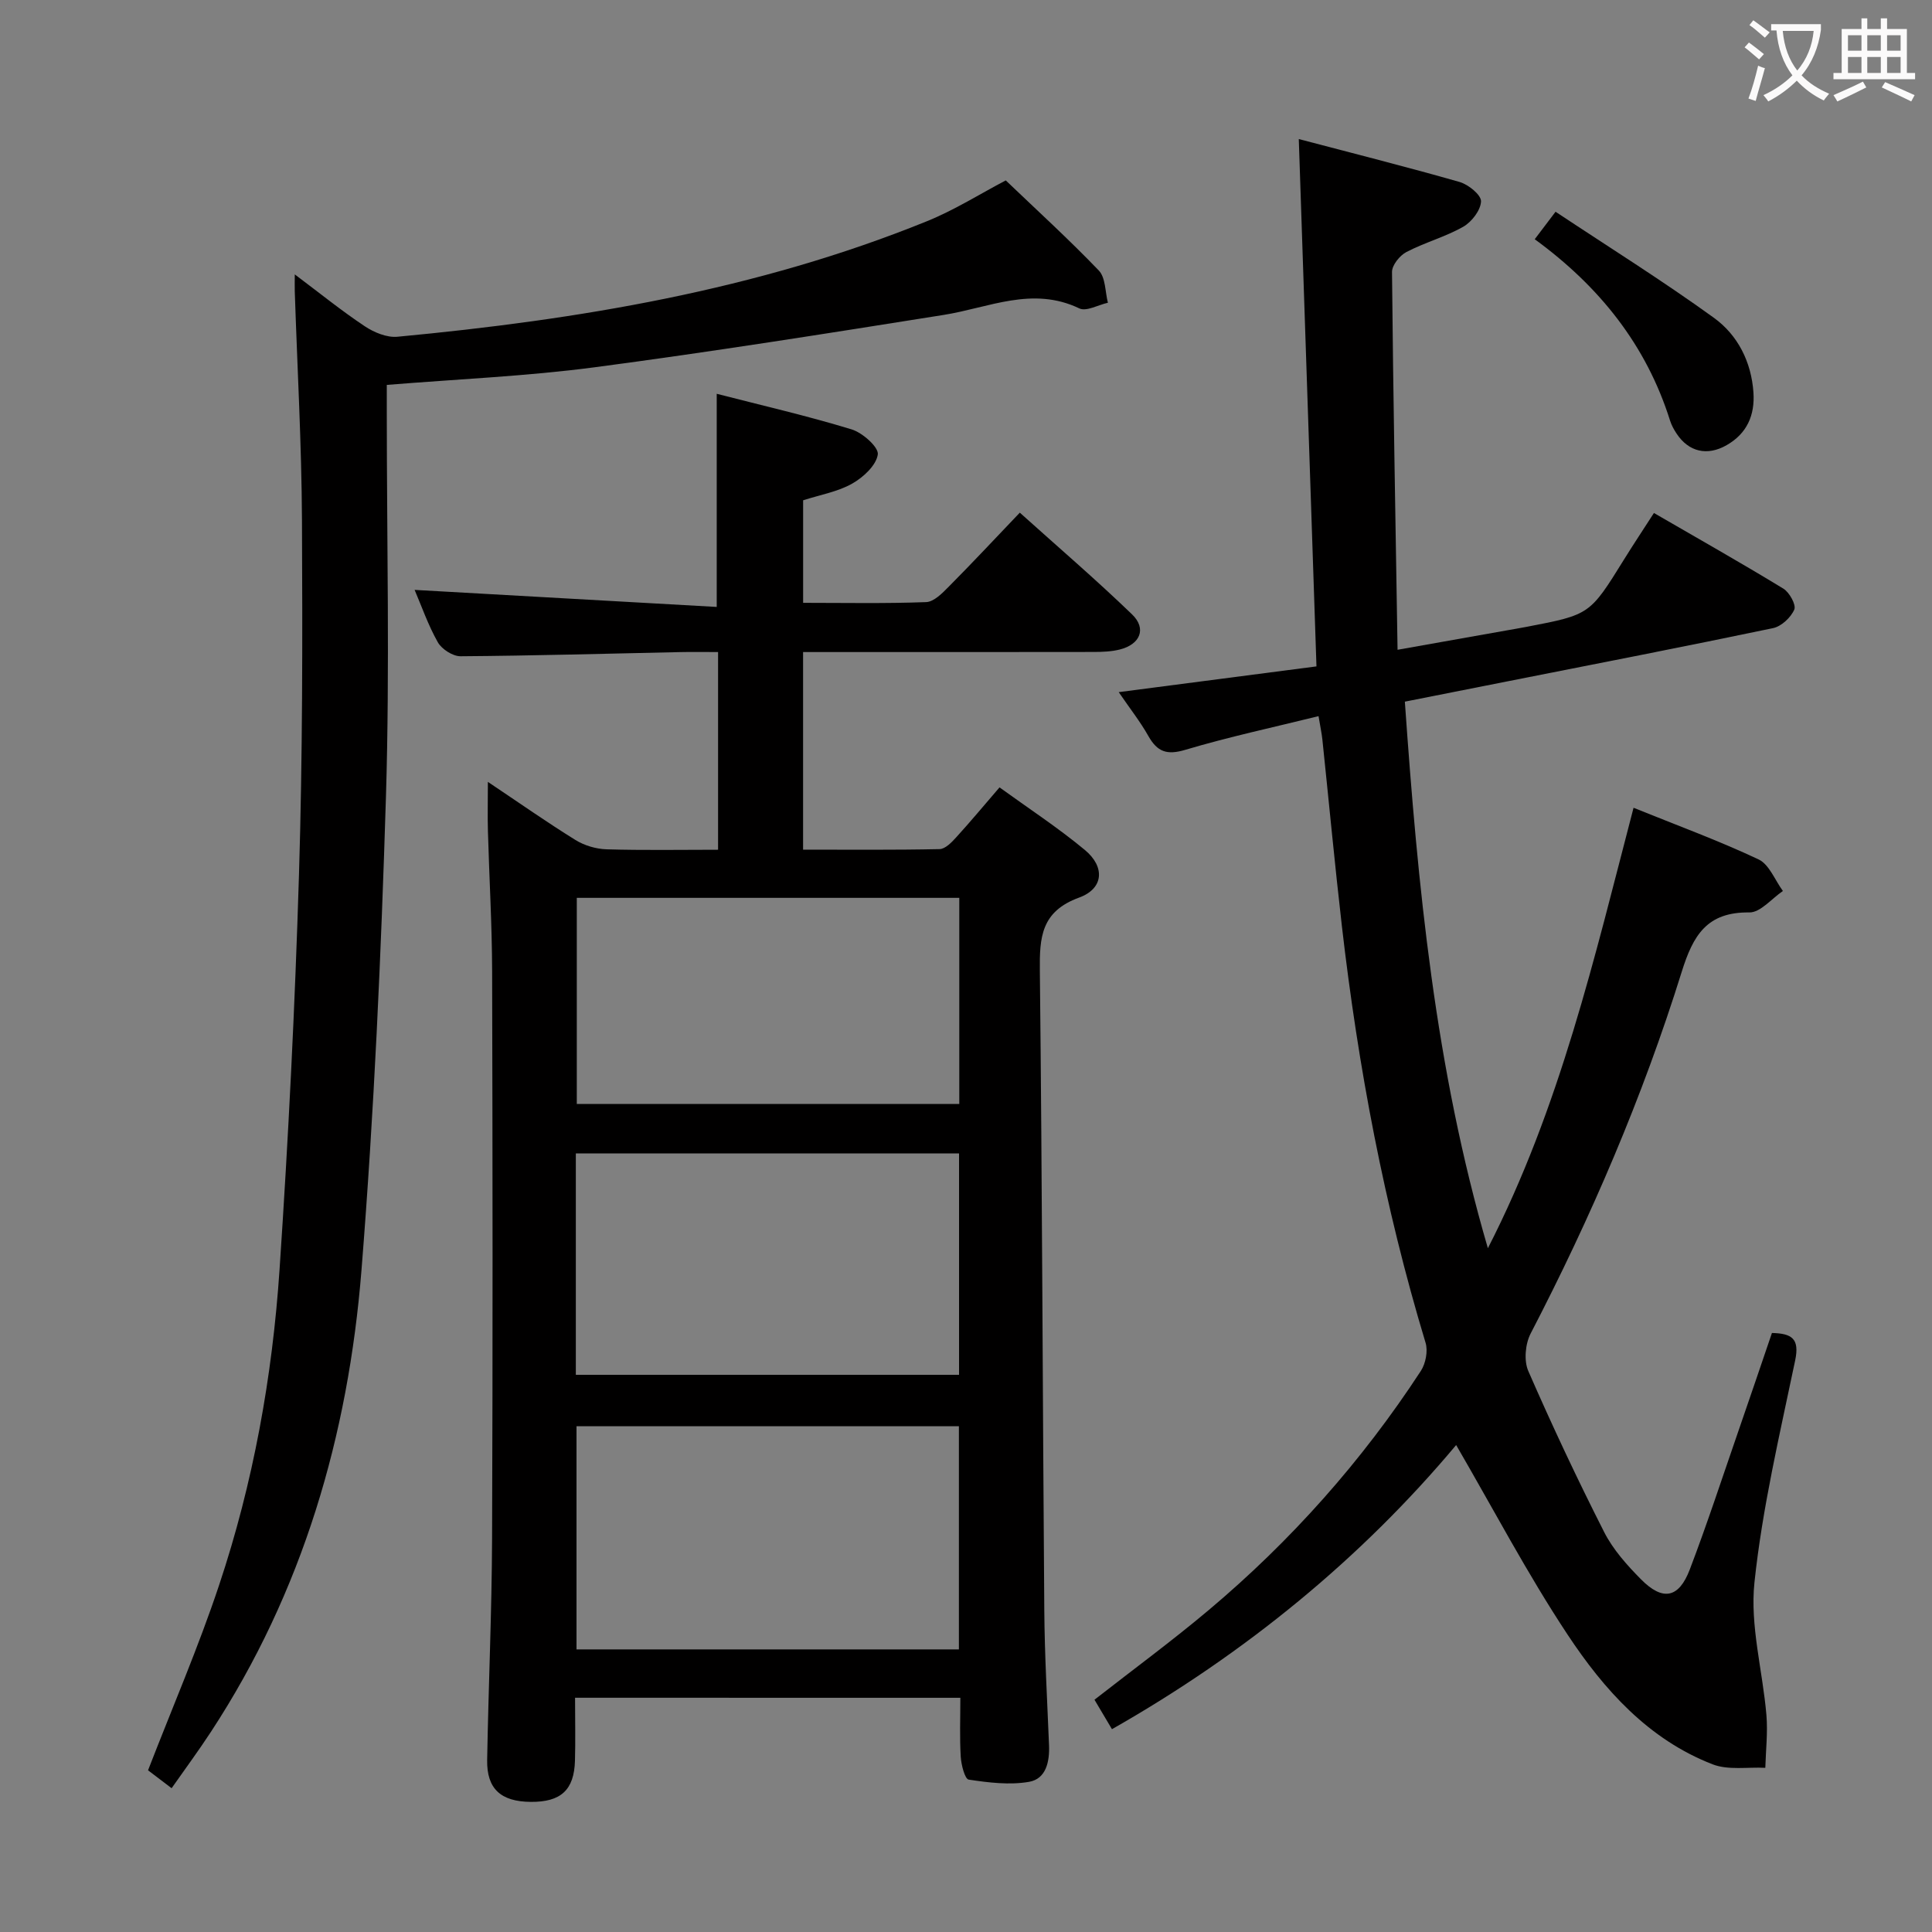 <svg enable-background="new 0 0 400 400" viewBox="0 0 400 400" xmlns="http://www.w3.org/2000/svg"><rect x="0" y="0" width="400" height="400" fill="#808080" stroke="none"/><g fill="#010000"><path d="m119.06 351.5c0 4.72.1 8.88-.02 13.03-.17 6.09-2.93 8.58-9.16 8.53-6.18-.05-9.12-2.7-9.02-8.65.27-15.31.96-30.61 1.02-45.92.15-39.15.11-78.3.01-117.46-.03-9.64-.6-19.28-.87-28.92-.09-3.09-.01-6.17-.01-10.23 6.56 4.39 12.24 8.38 18.13 12.03 1.85 1.15 4.26 1.86 6.43 1.93 7.61.23 15.23.09 23.1.09 0-13.78 0-27.03 0-40.93-2.7 0-5.3-.05-7.9.01-15.14.32-30.28.75-45.42.86-1.6.01-3.89-1.46-4.7-2.89-2.02-3.57-3.38-7.52-4.81-10.85 20.87 1.18 41.64 2.35 62.55 3.53 0-15.39 0-29.42 0-44.13 9.4 2.42 18.77 4.57 27.93 7.37 2.26.69 5.63 3.69 5.42 5.19-.33 2.27-3.01 4.74-5.31 6.04-2.97 1.68-6.54 2.29-10.15 3.45v21.23c8.58 0 17.03.17 25.46-.15 1.63-.06 3.38-1.87 4.72-3.23 4.8-4.83 9.45-9.81 14.68-15.29 7.88 7.09 15.78 13.86 23.25 21.07 3.05 2.95 1.68 6.21-2.57 7.27-1.74.43-3.61.5-5.42.5-18.16.03-36.32.02-54.48.02-1.79 0-3.59 0-5.65 0v40.91c9.4 0 18.83.09 28.25-.11 1.18-.02 2.51-1.4 3.45-2.44 2.91-3.19 5.67-6.51 8.97-10.34 5.98 4.33 12.08 8.32 17.66 12.95 4.22 3.49 3.93 8-1.17 9.86-7.87 2.87-8.22 8.2-8.14 15.15.48 44.13.58 88.26.92 132.39.07 9.31.6 18.62.98 27.93.14 3.45-.61 7-4.14 7.61-4.04.7-8.38.16-12.49-.46-.8-.12-1.55-3.07-1.65-4.75-.24-3.94-.08-7.91-.08-12.19-26.74-.01-52.96-.01-79.77-.01zm.3-10.01h79.17c0-15.57 0-30.8 0-46.21-26.54 0-52.77 0-79.17 0zm-.14-56.85h79.34c0-15.36 0-30.43 0-45.84-26.5 0-52.84 0-79.34 0zm79.39-98.75c-26.68 0-52.99 0-79.19 0v42.68h79.19c0-14.3 0-28.24 0-42.68z"/><path d="m268.9 28.79c11.58 3.05 22.49 5.79 33.3 8.89 1.82.52 4.47 2.68 4.43 4-.06 1.84-1.93 4.27-3.69 5.27-3.72 2.11-7.97 3.25-11.78 5.24-1.37.72-2.97 2.72-2.96 4.12.24 25.77.72 51.54 1.15 78.22 8.22-1.46 15.31-2.72 22.41-3.98 1.47-.26 2.94-.51 4.41-.79 13.01-2.5 12.99-2.51 20.06-13.91 1.92-3.1 3.94-6.13 6.2-9.64 9.09 5.27 18.02 10.31 26.78 15.65 1.27.77 2.7 3.36 2.28 4.34-.71 1.65-2.68 3.49-4.41 3.85-18.35 3.84-36.76 7.41-55.15 11.05-6.82 1.35-13.65 2.7-21.07 4.17 2.67 38.01 6.23 75.69 17.19 113.16 14.96-29.21 22.04-60.11 30.16-91.19 9.07 3.67 17.65 6.81 25.88 10.69 2.21 1.04 3.39 4.3 5.04 6.54-2.31 1.56-4.65 4.47-6.94 4.44-8.78-.12-11.65 4.72-14.01 12.3-8.08 25.91-18.77 50.79-31.28 74.89-1.11 2.14-1.42 5.62-.48 7.76 4.91 11.25 10.14 22.38 15.7 33.33 1.84 3.63 4.73 6.86 7.63 9.79 4.5 4.55 7.83 3.93 10.1-2.03 3.6-9.44 6.74-19.06 10.05-28.62 2.33-6.72 4.61-13.46 6.96-20.35 4.12.1 5.76 1.15 4.81 5.68-3.18 15.26-6.8 30.52-8.43 45.97-.95 8.97 1.71 18.3 2.48 27.49.3 3.6-.13 7.26-.23 10.89-3.65-.19-7.66.53-10.9-.72-13.29-5.15-22.51-15.47-30.06-26.89-8.32-12.57-15.35-25.98-23.05-39.22-19.59 23.39-43.6 43.11-71.26 58.83-1.21-2.03-2.37-4-3.62-6.1 8.04-6.28 16.05-12.17 23.65-18.56 17.05-14.34 31.73-30.85 43.92-49.51 1-1.54 1.5-4.12.98-5.83-8.53-28.22-13.96-57.05-17.33-86.29-1.48-12.87-2.69-25.76-4.04-38.64-.14-1.29-.42-2.57-.79-4.81-9.42 2.33-18.62 4.3-27.61 6.98-3.8 1.13-5.77.41-7.62-2.86-1.69-3-3.85-5.73-6.14-9.09 13.83-1.8 27.06-3.52 40.94-5.33-1.21-36.16-2.41-71.96-3.66-109.18z"/><path d="m208.23 37.35c6.41 6.13 13.06 12.19 19.27 18.66 1.41 1.47 1.3 4.41 1.88 6.67-2 .44-4.47 1.87-5.92 1.17-9.72-4.66-18.75-.13-28.08 1.35-24.08 3.83-48.17 7.66-72.34 10.85-13.96 1.84-28.09 2.43-42.96 3.64v5.69c0 26.49.63 53-.17 79.47-1 32.73-2.46 65.49-5.07 98.13-2.73 34.17-12.15 66.54-31.17 95.58-2.54 3.89-5.31 7.63-8.14 11.67-1.93-1.46-3.63-2.75-4.88-3.71 5.03-12.99 10.42-25.46 14.7-38.3 7.08-21.2 11.04-43.15 12.53-65.41 1.83-27.2 3.19-54.44 4.02-81.68.75-24.46.74-48.95.62-73.42-.08-15.79-.97-31.57-1.49-47.36-.03-.94 0-1.88 0-3.54 5.22 3.92 9.71 7.56 14.51 10.75 1.91 1.27 4.57 2.37 6.75 2.16 37.47-3.53 74.42-9.65 109.55-23.89 5.78-2.33 11.16-5.74 16.39-8.48z"/><path d="m317.75 49.53c1.35-1.79 2.52-3.33 4.31-5.69 11.1 7.37 22.21 14.31 32.8 21.97 4.92 3.56 7.74 9.11 8.17 15.44.32 4.68-1.31 8.49-5.54 10.91-4.01 2.3-7.86 1.42-10.38-2.4-.55-.83-1.04-1.73-1.34-2.67-4.92-15.65-14.63-27.79-28.02-37.56z"/></g><path d="m362.1 8.8c1.1.8 2.1 1.6 3.1 2.4l-1 1.1c-1.3-1.1-2.3-2-3-2.5zm1.9 4.8c.5.2.9.4 1.4.5-.6 2.3-1.3 4.5-1.9 6.8l-1.5-.5c.8-2.1 1.4-4.3 2-6.8zm-1-9.4c1.3.9 2.4 1.8 3.4 2.5l-1 1.1c-1.4-1.2-2.4-2.1-3.2-2.6zm3.7 2.2v-1.4h10.3v1.2c-.5 3.6-1.8 6.8-4 9.4 1.5 1.6 3.4 2.8 5.7 3.8-.3.4-.7.8-1.1 1.4-2.3-1.1-4.1-2.5-5.6-4.1-1.6 1.6-3.6 3.1-5.9 4.3-.3-.5-.7-.9-1-1.3 2.4-1.1 4.4-2.5 6-4.1-1.9-2.5-3-5.6-3.3-9.3h-1.1zm8.8 0h-6.4c.3 3.3 1.3 6 3 8.2 2-2.3 3.1-5.1 3.4-8.2z" fill="#fbfafa"/><path d="m385.3 3.8h1.3v2.2h2.8v-2.2h1.3v2.2h4.1v9.1h1.7v1.3h-16.9v-1.3h1.7v-9.1h4.1v-2.2zm.4 13.1.7 1.2c-1.8.9-3.8 1.9-6 2.9-.2-.4-.5-.8-.8-1.3 2.3-1 4.3-1.9 6.1-2.8zm-3.1-6.4h2.8v-3.2h-2.8zm0 4.6h2.8v-3.3h-2.8zm4-4.6h2.8v-3.2h-2.8zm0 4.6h2.8v-3.3h-2.8zm3.7 1.9c2.1.9 4.1 1.8 6.1 2.7l-.7 1.3c-2.2-1.1-4.2-2-6.1-2.9zm3.2-9.7h-2.8v3.2h2.8zm-2.8 7.8h2.8v-3.3h-2.8z" fill="#fbfafa"/></svg>
